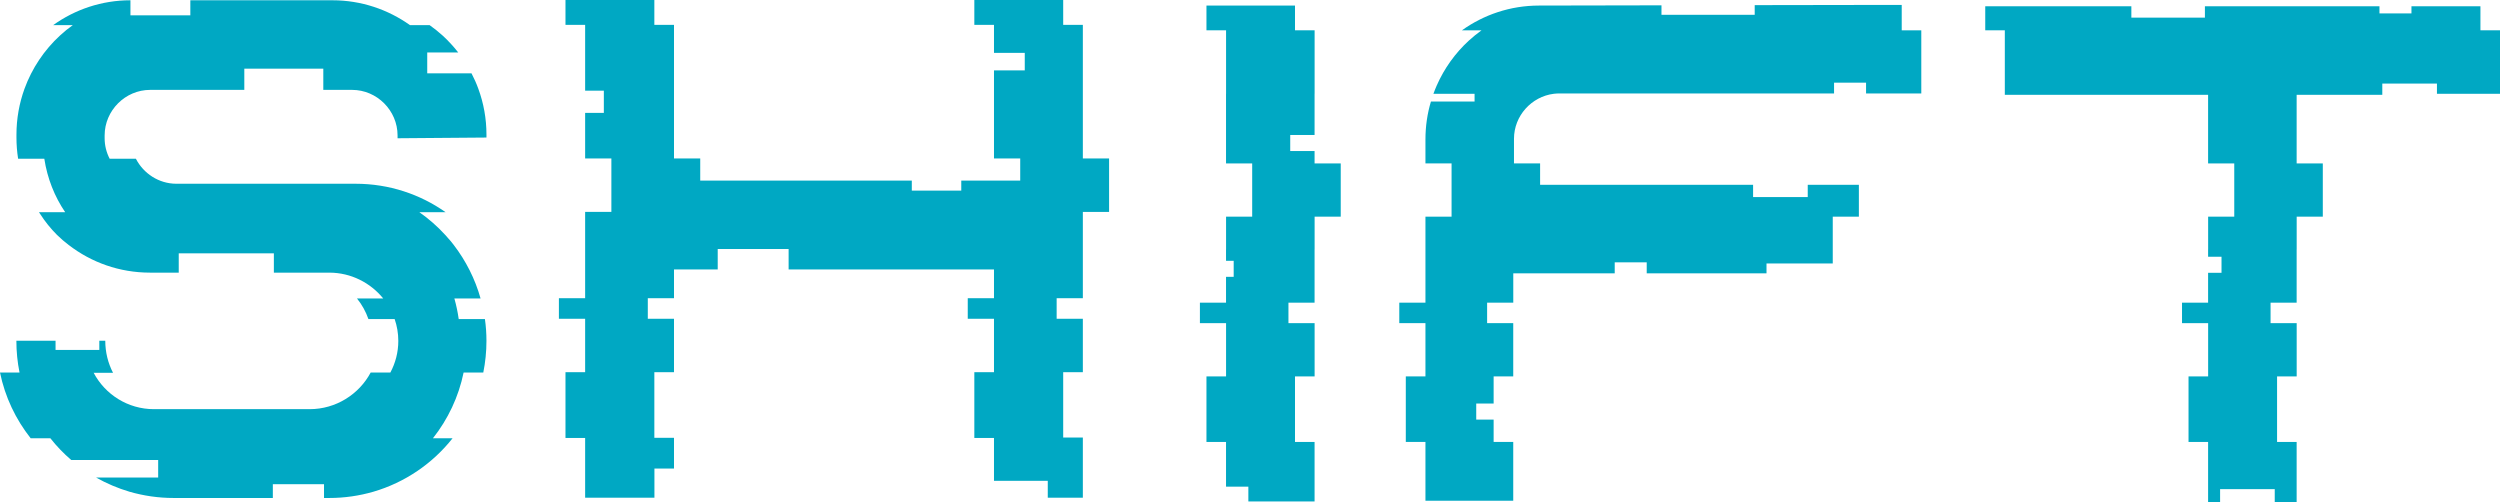 <?xml version="1.0" encoding="UTF-8"?><svg id="Layer_2" xmlns="http://www.w3.org/2000/svg" viewBox="0 0 633.61 127.27"><defs><style>.cls-1{fill:#00a8c3;}</style></defs><g id="WEB_UX_-_Black"><g><polygon class="cls-1" points="339.8 41.42 339.8 54.91 333.18 54.91 333.18 63.22 333.17 63.22 333.17 76.71 326.55 76.71 326.55 81.9 333.18 81.9 333.18 95.4 328.21 95.4 328.21 112.01 333.17 112.01 333.17 127.09 316.39 127.09 316.39 123.34 310.73 123.34 310.73 112.01 305.77 112.01 305.77 95.4 310.74 95.4 310.74 81.9 304.11 81.9 304.11 76.71 310.73 76.71 310.73 70.16 312.67 70.16 312.67 66.1 310.73 66.1 310.73 63.21 310.74 63.21 310.74 54.91 317.36 54.91 317.36 41.42 310.73 41.42 310.73 23.77 310.74 23.77 310.74 7.68 305.77 7.68 305.77 1.41 328.21 1.41 328.21 7.68 333.18 7.68 333.18 23.77 333.17 23.77 333.17 34.21 327 34.21 327 38.28 333.17 38.28 333.17 41.42 339.8 41.42"/><path class="cls-1" d="M486.94,7.68V23.68h-14v-2.73h-8.11v2.73h-69.63c-.48,0-.94,.04-1.41,.09-5.64,.71-10.08,5.58-10.08,11.4v6.25h6.62v5.42h53.98v3.1h13.85v-3.1h12.96v8.07h-6.62v11.87h-16.79v2.5h-30.36v-2.79h-8.11v2.79h-25.71v7.43h-6.63v5.19h6.62v13.5h-4.97v6.88h-4.41v4.06h4.41v5.67h4.97v14.9h-22.25v-14.9h-4.98v-16.61h4.98v-13.5h-6.63v-5.19h6.63v-21.8h6.62v-13.49h-6.62v-6.07c0-3.34,.47-6.56,1.39-9.62h11.06v-1.96h-10.43c.26-.71,.54-1.42,.84-2.1,1.91-4.35,4.7-8.22,8.15-11.39,1.02-.93,2.09-1.79,3.21-2.6h-4.97c5.52-3.94,12.25-6.27,19.53-6.27l31.04-.06V3.75h23.63V1.3l30.89-.05h6.37V7.68h4.96Z"/><polygon class="cls-1" points="633.61 7.68 633.61 23.77 617.63 23.77 617.63 21.18 603.78 21.18 603.78 24.03 582.07 24.03 582.07 41.42 588.7 41.42 588.7 54.91 582.08 54.91 582.08 63.22 582.07 63.22 582.07 76.71 575.46 76.71 575.46 81.9 582.08 81.9 582.08 95.4 577.11 95.4 577.11 112.01 582.07 112.01 582.07 127.27 576.52 127.27 576.52 123.97 562.67 123.97 562.67 127.27 559.63 127.27 559.63 112.01 554.67 112.01 554.67 95.4 559.64 95.4 559.64 81.9 553.02 81.9 553.02 76.71 559.63 76.71 559.63 69.14 563.03 69.14 563.03 65.07 559.63 65.07 559.63 63.21 559.64 63.21 559.64 54.91 566.26 54.91 566.26 41.42 559.63 41.42 559.63 24.03 508.11 24.03 508.11 7.68 503.15 7.68 503.15 1.59 540.18 1.59 540.18 4.47 558.82 4.47 558.82 1.59 603.06 1.59 603.06 3.4 611.17 3.4 611.17 1.59 628.65 1.59 628.65 7.68 633.61 7.68"/><polygon class="cls-1" points="281.09 40.16 281.09 53.71 274.44 53.71 274.44 75.58 267.8 75.58 267.8 80.79 274.44 80.79 274.44 94.33 269.46 94.33 269.46 110.89 274.44 110.89 274.44 126.14 265.55 126.14 265.55 121.86 251.92 121.86 251.92 111 246.94 111 246.94 94.33 251.92 94.33 251.92 80.79 245.27 80.79 245.27 75.58 251.92 75.58 251.92 68.29 199.87 68.29 199.87 63.11 181.9 63.11 181.9 68.29 170.82 68.29 170.82 75.58 164.18 75.58 164.18 80.79 170.82 80.79 170.82 94.33 165.84 94.33 165.84 110.96 170.82 110.96 170.82 118.75 165.86 118.75 165.86 126.14 148.3 126.14 148.3 111 143.32 111 143.32 94.33 148.3 94.33 148.3 80.79 141.65 80.79 141.65 75.58 148.3 75.58 148.3 53.7 154.95 53.7 154.95 40.16 148.3 40.16 148.3 28.61 153.04 28.61 153.04 22.98 148.3 22.98 148.3 6.3 143.32 6.3 143.32 0 165.84 0 165.84 6.3 170.82 6.3 170.82 40.16 177.47 40.16 177.47 45.77 231.09 45.77 231.09 48.31 243.63 48.31 243.63 45.77 258.57 45.77 258.57 40.16 251.92 40.16 251.92 17.84 259.72 17.84 259.72 13.4 251.92 13.4 251.92 6.3 246.94 6.3 246.94 0 269.46 0 269.46 6.3 274.44 6.3 274.44 40.16 281.09 40.16"/><path class="cls-1" d="M100.76,35.04v-.72c0-6.31-5.22-11.54-11.52-11.54h-7.3v-5.38h-20.02v5.38h-23.87c-6.3,0-11.53,5.23-11.53,11.54v.72c0,1.86,.46,3.62,1.27,5.19h6.65c1.92,3.74,5.82,6.34,10.26,6.34h45.41c8.54,0,16.39,2.68,22.82,7.21h-6.65c2.4,1.68,4.6,3.61,6.56,5.76,.54,.55,.9,1.08,1.44,1.63,.25,.31,.49,.62,.74,.94,3.04,3.97,5.39,8.57,6.78,13.54h-6.64c.48,1.7,.85,3.44,1.1,5.21h6.64c.26,1.81,.39,3.66,.39,5.54,0,2.74-.28,5.42-.8,8.01h-4.99c-1.27,6.2-3.99,11.88-7.78,16.67h4.98c-5.06,6.39-12.04,11.2-20.09,13.55-3.53,1.02-7.27,1.58-11.15,1.58h-1.34v-3.49h-12.97v3.49h-25.15c-3.87,0-7.61-.56-11.16-1.58-2.99-.89-5.84-2.1-8.5-3.61h15.75v-4.44H18.05c-1.93-1.66-3.71-3.5-5.28-5.5H7.78c-3.79-4.79-6.51-10.47-7.78-16.67H4.95c-.53-2.6-.8-5.3-.8-8.06H14.08v2.34h11.09v-2.34h1.51c0,2.94,.71,5.71,1.97,8.14h-4.91c2.9,5.48,8.65,9.21,15.28,9.21h39.46c6.66,0,12.53-3.77,15.47-9.29h4.99c1.28-2.4,2.01-5.12,2.01-8.01,0-1.94-.33-3.8-.93-5.54h-6.65c-.66-1.9-1.64-3.66-2.89-5.21h6.65c-3.23-3.98-8.18-6.55-13.67-6.55h-14.05v-4.89h-24.11v4.89h-7.25c-7.78,0-14.89-2.59-20.61-6.99h-.01c-1.04-.8-2.04-1.65-2.98-2.57-1.62-1.62-3.07-3.42-4.33-5.4l-.24-.36h6.64c-2.69-3.96-4.52-8.56-5.29-13.55H4.59c-.27-1.74-.42-3.54-.42-5.37v-.73c0-4.07,.72-7.98,2.03-11.61,1.9-5.22,5.02-9.86,9.03-13.54h0c1.02-.95,2.09-1.8,3.22-2.61h-4.98C19,2.41,25.75,.07,33.06,.07V3.88h15.18V.07h36.01c7.31,0,14.09,2.34,19.66,6.3h4.98c1.13,.81,2.21,1.66,3.24,2.6h.01c1.45,1.33,2.78,2.77,3.99,4.32h-7.85v5.29h11.22c.66,1.28,1.25,2.58,1.74,3.94,1.33,3.63,2.05,7.54,2.05,11.61v.73l-22.53,.18Z"/></g></g></svg>